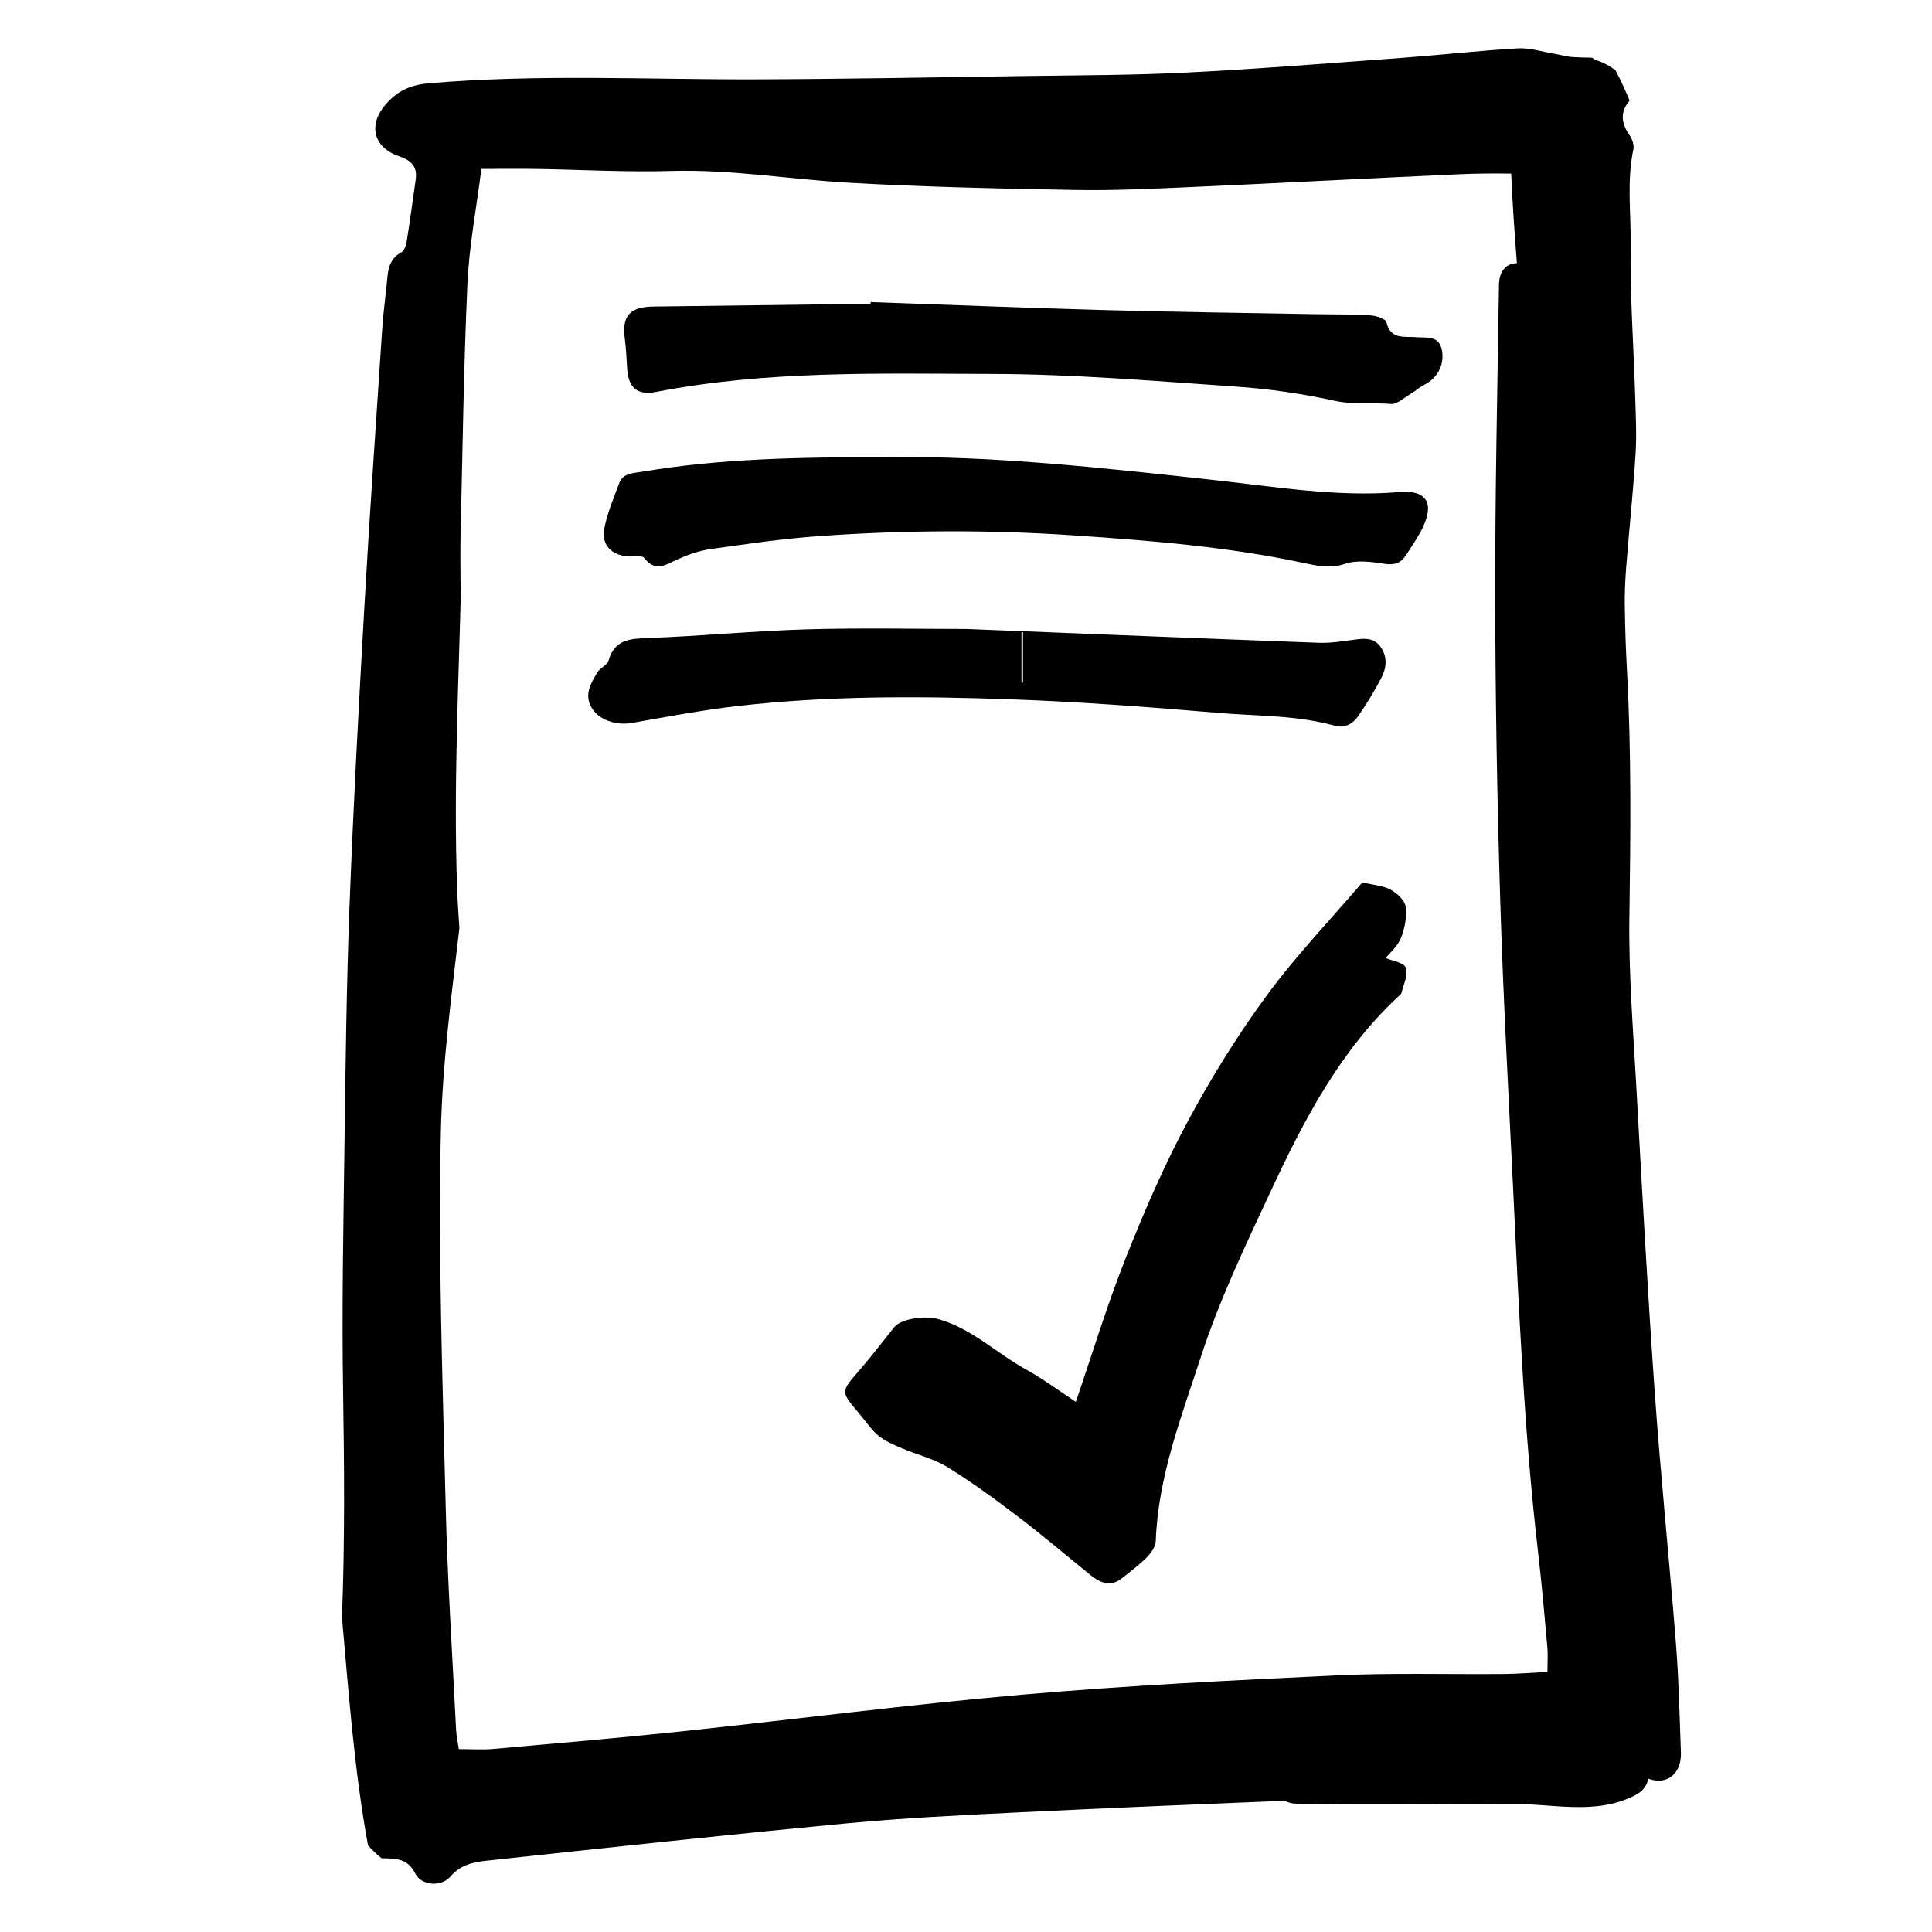 <svg xmlns="http://www.w3.org/2000/svg" xmlns:xlink="http://www.w3.org/1999/xlink" version="1.1" x="0px" y="0px" viewBox="0 0 100 100" enable-background="new 0 0 100 100" xml:space="preserve"><path d="M52.872,35.331c0-0.868,0-1.736,0-2.604c0.026-0.002,0.052-0.005,0.078-0.007c0,0.868,0,1.736,0,2.604  C52.923,35.326,52.897,35.329,52.872,35.331z M72.512,48.554c0.2-0.502,0.316-1.098,0.245-1.624c-0.044-0.33-0.447-0.7-0.781-0.881  c-0.395-0.213-0.89-0.24-1.461-0.376c-1.643,1.922-3.44,3.795-4.962,5.87c-1.524,2.077-2.894,4.292-4.11,6.565  c-1.217,2.274-2.246,4.66-3.197,7.06c-0.942,2.377-1.685,4.834-2.561,7.391c-0.926-0.608-1.718-1.202-2.577-1.674  c-1.532-0.842-2.808-2.125-4.547-2.611c-0.71-0.199-1.939-0.002-2.27,0.415c-0.613,0.771-1.216,1.551-1.859,2.297  c-0.91,1.055-0.924,1.043,0.027,2.162c0.332,0.391,0.619,0.837,1.007,1.161c0.345,0.288,0.789,0.471,1.21,0.652  c0.784,0.336,1.647,0.534,2.362,0.975c1.279,0.79,2.499,1.684,3.697,2.596c1.269,0.965,2.482,2.003,3.724,3.004  c0.625,0.504,1.118,0.549,1.616,0.151c0.434-0.347,0.886-0.679,1.275-1.072c0.221-0.224,0.462-0.553,0.472-0.842  c0.117-3.334,1.32-6.42,2.326-9.516c0.955-2.938,2.3-5.759,3.61-8.569c1.715-3.677,3.581-7.28,6.614-10.106  c0.063-0.059,0.153-0.118,0.17-0.191c0.103-0.439,0.361-0.95,0.223-1.303c-0.107-0.276-0.713-0.358-1.039-0.5  C71.944,49.31,72.343,48.978,72.512,48.554z M33.235,24.417c-0.473,0.08-0.987,0.061-1.189,0.603  c-0.285,0.764-0.61,1.527-0.765,2.321c-0.166,0.85,0.347,1.382,1.213,1.458c0.292,0.025,0.735-0.074,0.851,0.079  c0.566,0.748,1.089,0.364,1.691,0.09c0.545-0.248,1.131-0.46,1.72-0.544c1.877-0.267,3.758-0.542,5.647-0.676  c4.392-0.312,8.789-0.334,13.186-0.036c3.959,0.268,7.914,0.583,11.803,1.409c0.766,0.163,1.437,0.326,2.242,0.058  c0.61-0.203,1.356-0.1,2.02,0.002c0.507,0.079,0.846-0.025,1.107-0.426c0.305-0.469,0.628-0.933,0.872-1.434  c0.622-1.275,0.204-1.973-1.192-1.854c-3.214,0.273-6.374-0.266-9.538-0.613c-5.791-0.635-11.576-1.279-16.932-1.186  C41.388,23.657,37.293,23.731,33.235,24.417z M45.063,15.732c-0.258,0-0.517-0.003-0.775,0c-3.49,0.044-6.981,0.09-10.471,0.135  c-1.228,0.016-1.637,0.492-1.476,1.674c0.069,0.509,0.087,1.025,0.12,1.539c0.063,0.997,0.528,1.395,1.507,1.204  c5.752-1.117,11.583-0.945,17.388-0.93c4.217,0.01,8.435,0.369,12.647,0.658c1.71,0.117,3.425,0.368,5.099,0.736  c0.976,0.214,1.93,0.079,2.889,0.161c0.319,0.027,0.677-0.317,1.006-0.51c0.25-0.147,0.468-0.352,0.724-0.483  c0.685-0.352,1.053-1.036,0.913-1.783c-0.149-0.795-0.793-0.633-1.331-0.681c-0.61-0.054-1.325,0.153-1.545-0.781  c-0.043-0.18-0.556-0.335-0.86-0.352c-0.988-0.057-1.98-0.04-2.971-0.059c-3.575-0.066-7.15-0.111-10.724-0.21  c-4.047-0.112-8.092-0.274-12.137-0.415C45.064,15.665,45.063,15.698,45.063,15.732z M41.776,32.574  c-2.754,0.08-5.503,0.352-8.257,0.451c-0.94,0.034-1.703,0.087-2.016,1.154c-0.073,0.248-0.45,0.392-0.594,0.638  c-0.207,0.355-0.448,0.755-0.461,1.143c-0.034,0.996,1.099,1.664,2.262,1.459c1.818-0.319,3.636-0.666,5.468-0.876  c4.721-0.542,9.466-0.515,14.202-0.345c3.571,0.128,7.139,0.4,10.7,0.702c2.006,0.17,4.042,0.112,6.009,0.664  c0.53,0.149,0.95-0.114,1.229-0.522c0.43-0.629,0.829-1.284,1.182-1.959c0.269-0.515,0.322-1.081-0.04-1.597  c-0.358-0.511-0.873-0.443-1.404-0.37c-0.594,0.081-1.197,0.177-1.792,0.155c-5.986-0.222-11.972-0.466-18.248-0.716  C47.462,32.556,44.617,32.492,41.776,32.574z M87.003,90.717c0.04,1.101-0.743,1.707-1.69,1.345  c-0.058,0.331-0.259,0.641-0.658,0.848c-2.037,1.062-4.241,0.449-6.424,0.454c-3.706,0.008-7.41,0.081-11.116,0  c-0.24-0.005-0.443-0.065-0.617-0.157c-4.562,0.185-9.123,0.374-13.683,0.597c-3.014,0.147-6.032,0.293-9.034,0.578  c-6.179,0.586-12.35,1.257-18.522,1.919c-0.706,0.076-1.398,0.189-1.95,0.833c-0.471,0.549-1.501,0.466-1.811-0.155  c-0.411-0.824-1.046-0.775-1.73-0.797c-0.008,0-0.015,0-0.023-0.001c-0.247-0.204-0.477-0.426-0.696-0.658  c-0.716-3.924-0.996-7.873-1.349-11.814c0.153-3.911,0.121-7.825,0.058-11.742c-0.069-4.269,0.017-8.54,0.074-12.81  c0.055-4.094,0.104-8.189,0.26-12.28c0.198-5.169,0.476-10.335,0.77-15.5c0.271-4.778,0.604-9.552,0.92-14.327  c0.051-0.774,0.153-1.544,0.232-2.316c0.066-0.639,0.059-1.298,0.757-1.672c0.152-0.081,0.247-0.357,0.279-0.558  c0.171-1.064,0.314-2.132,0.466-3.199c0.095-0.669-0.208-0.998-0.848-1.214c-1.339-0.451-1.63-1.618-0.706-2.687  c0.574-0.664,1.237-1.006,2.203-1.09c5.637-0.49,11.276-0.192,16.914-0.208c4.652-0.014,9.305-0.102,13.957-0.171  c2.796-0.041,5.594-0.039,8.386-0.181c3.701-0.187,7.398-0.484,11.094-0.756c2.018-0.149,4.03-0.378,6.049-0.496  c0.616-0.036,1.247,0.174,1.87,0.277c0.337,0.056,0.67,0.158,1.009,0.176c0.32,0.017,0.64,0.027,0.961,0.031  c0.076,0.059,0.161,0.112,0.268,0.147c0.346,0.114,0.661,0.287,0.943,0.503c0.271,0.508,0.509,1.036,0.732,1.57  c-0.485,0.568-0.459,1.142-0.004,1.79c0.139,0.198,0.246,0.508,0.199,0.731c-0.35,1.643-0.118,3.304-0.141,4.949  c-0.037,2.623,0.155,5.248,0.236,7.873c0.03,0.99,0.08,1.984,0.017,2.97c-0.123,1.931-0.327,3.857-0.48,5.786  c-0.054,0.681-0.087,1.366-0.077,2.048c0.015,1.12,0.053,2.241,0.114,3.36c0.232,4.257,0.185,8.514,0.124,12.776  c-0.041,2.883,0.193,5.771,0.354,8.655c0.295,5.294,0.581,10.59,0.955,15.879c0.31,4.383,0.764,8.756,1.108,13.137  C86.897,87.01,86.936,88.865,87.003,90.717z M80.091,85.257c-0.148-1.631-0.288-3.264-0.478-4.89  c-0.73-6.257-0.988-12.547-1.294-18.832c-0.243-4.995-0.516-9.99-0.669-14.988c-0.159-5.214-0.251-10.432-0.259-15.648  c-0.008-5.389,0.116-10.778,0.196-16.168c0.01-0.69,0.375-1.105,0.927-1.108c-0.117-1.545-0.232-3.09-0.294-4.638  c-0.892-0.014-1.785-0.008-2.676,0.032c-4.651,0.207-9.3,0.458-13.951,0.666c-1.981,0.088-3.965,0.184-5.946,0.148  c-3.92-0.071-7.843-0.153-11.756-0.378c-3.05-0.176-6.073-0.695-9.151-0.605c-2.325,0.068-4.655-0.068-6.983-0.104  c-0.854-0.013-1.709-0.002-2.839-0.002c-0.255,2.017-0.634,3.971-0.723,5.938c-0.197,4.347-0.251,8.701-0.356,13.052  c-0.018,0.755-0.003,1.511-0.003,2.38c0.012-0.011,0.022-0.022,0.033-0.033c-0.126,5.271-0.396,10.54-0.211,15.814  c0.025,0.719,0.071,1.435,0.12,2.152c-0.412,3.523-0.883,7.046-0.96,10.576c-0.141,6.462,0.094,12.935,0.253,19.401  c0.094,3.835,0.347,7.666,0.536,11.499c0.016,0.327,0.09,0.652,0.142,1.012c0.655,0,1.214,0.042,1.765-0.007  c3.221-0.286,6.444-0.561,9.659-0.9c5.915-0.625,11.816-1.395,17.74-1.911c5.409-0.472,10.838-0.742,16.263-0.997  c2.884-0.136,5.778-0.046,8.668-0.072c0.718-0.007,1.435-0.068,2.251-0.11C80.096,86.012,80.125,85.632,80.091,85.257z"></path></svg>